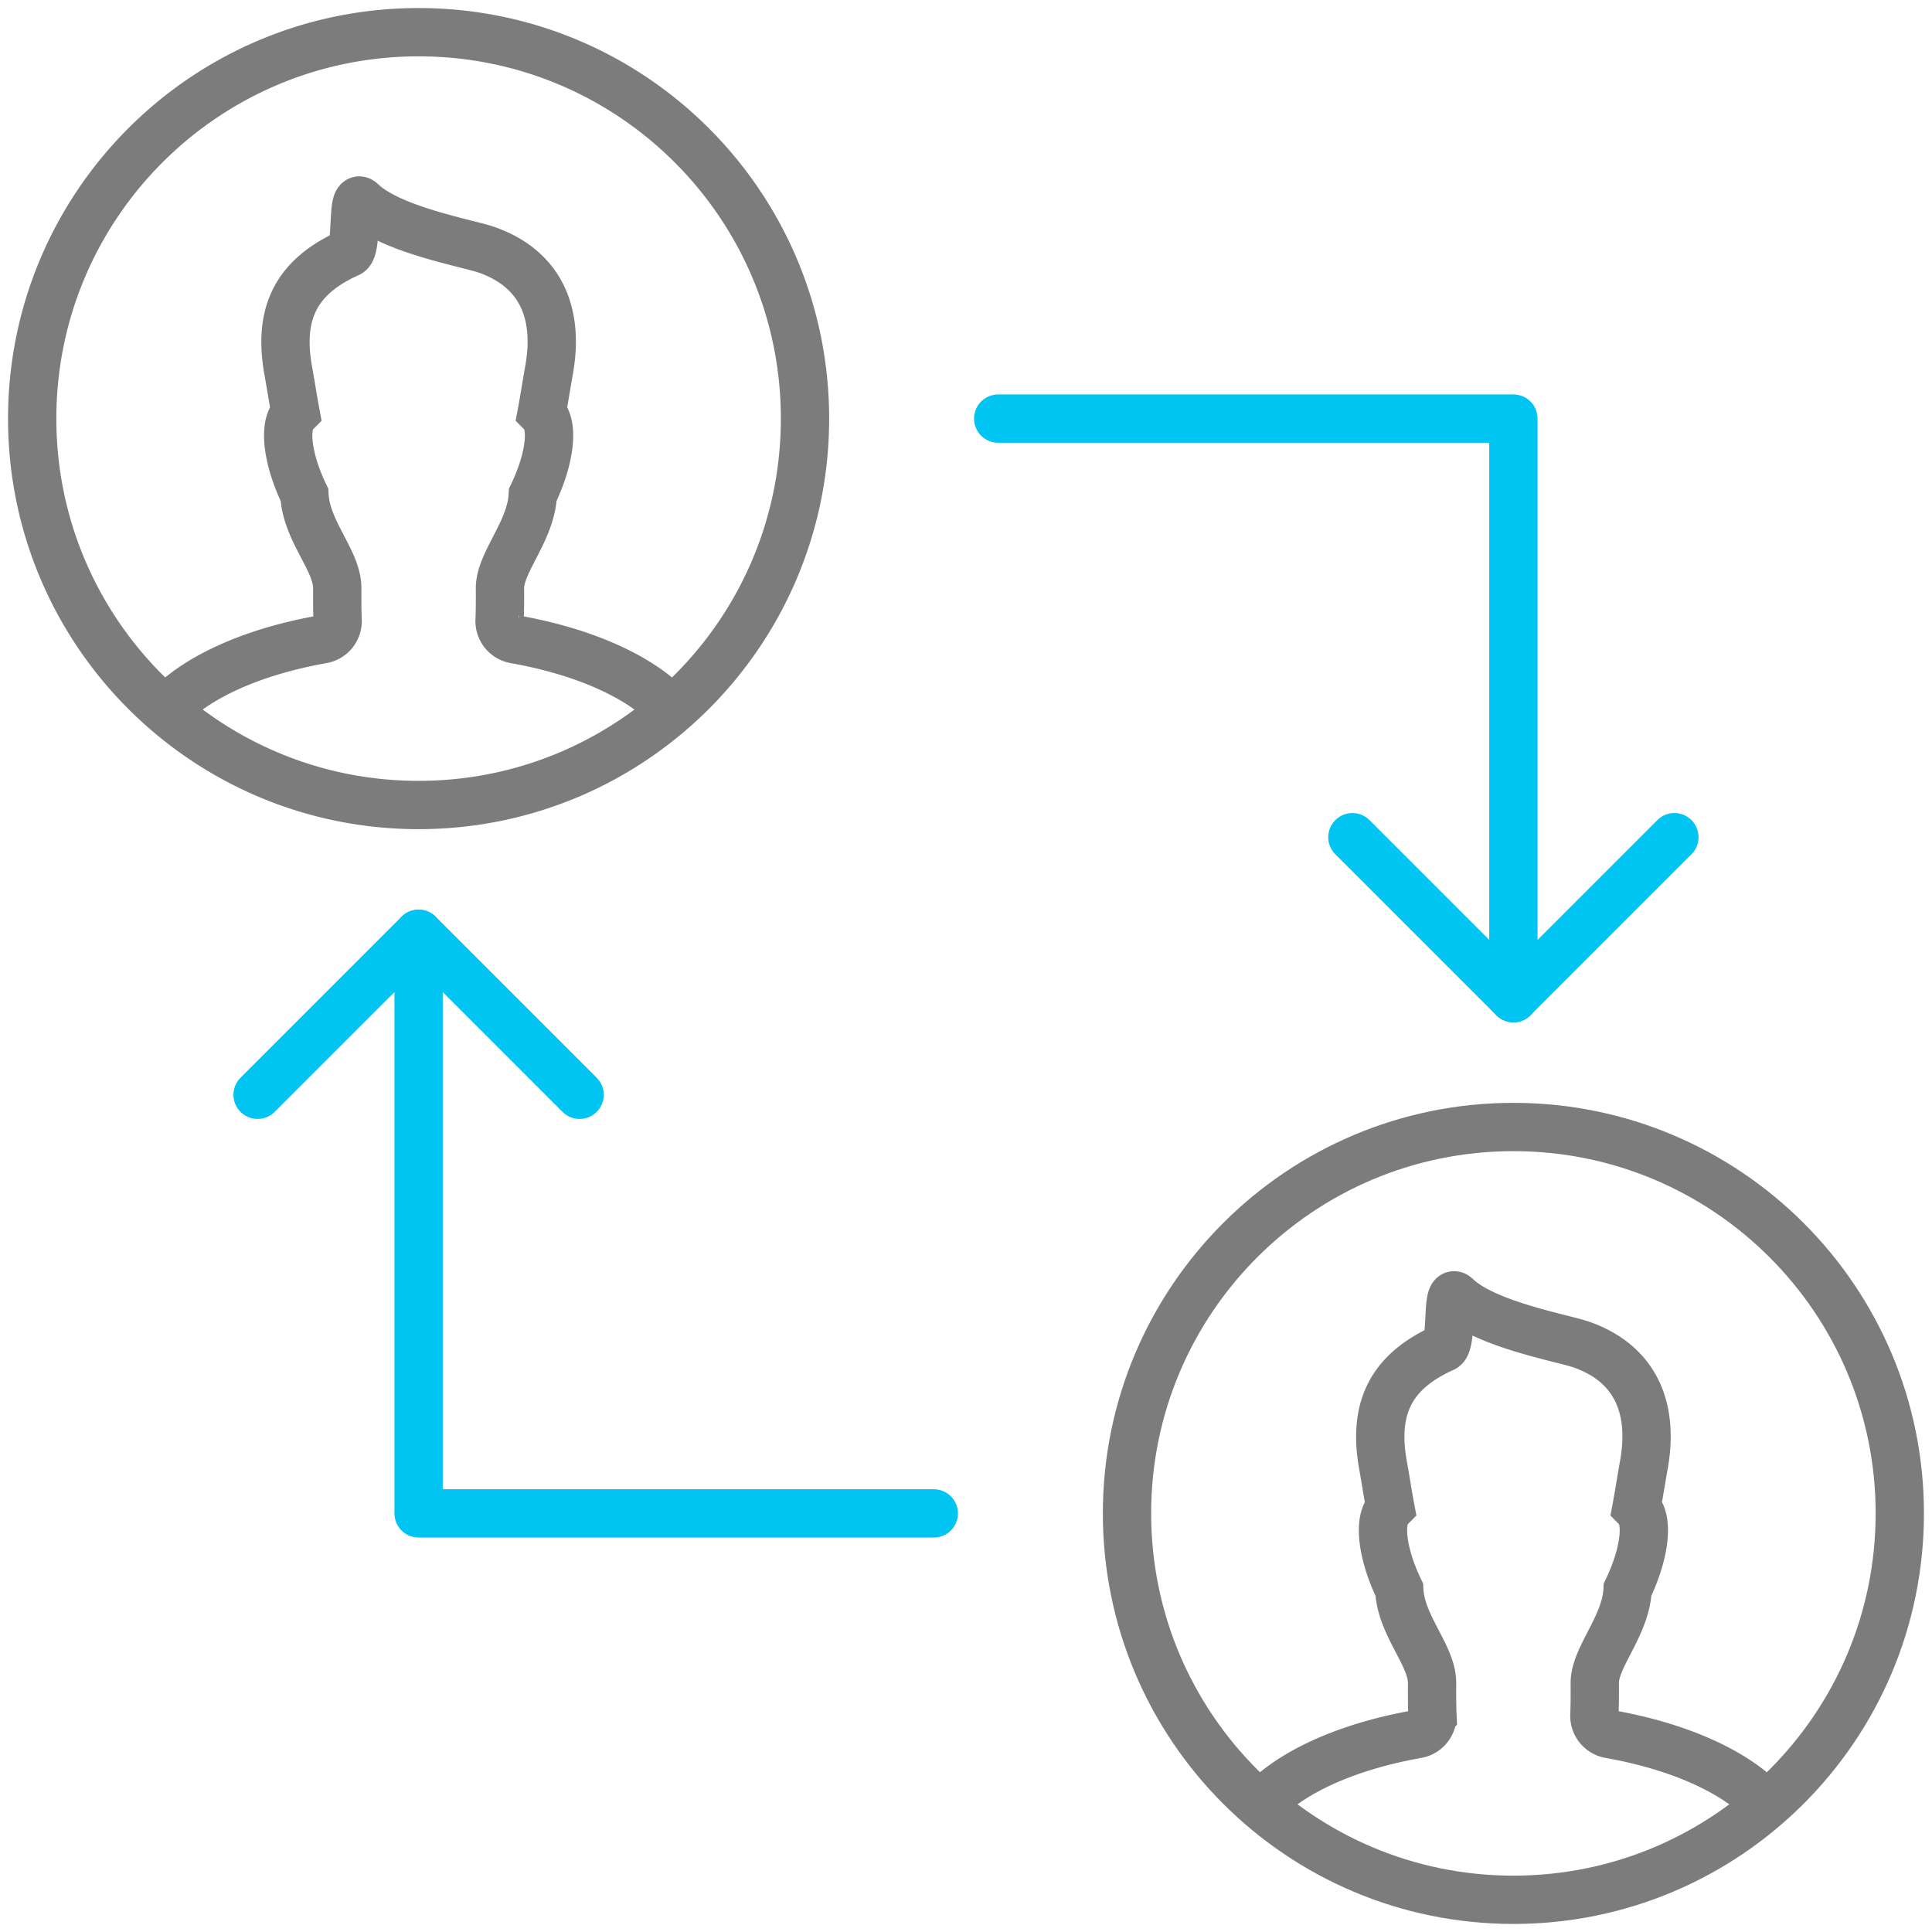 <svg xmlns="http://www.w3.org/2000/svg" width="60" height="60" viewBox="0 0 60 60">
    <g fill="none" fill-rule="evenodd" stroke-width="1.5">
        <path stroke="#7C7C7C" d="M20.537 21.74c-.976-.86-2.586-1.537-4.54-1.884a.575.575 0 0 1-.482-.59c.014-.316.014-.652.012-1.003 0-.802.966-1.769 1.019-2.896.32-.668.505-1.33.505-1.844 0-.338-.083-.558-.228-.705.078-.42.146-.863.228-1.32.33-1.838-.311-3.162-1.925-3.736-.582-.207-2.998-.625-3.898-1.497-.326-.315-.103 1.462-.398 1.595-1.581.711-2.208 1.817-1.88 3.638.082.457.149.9.228 1.32-.145.147-.228.367-.228.705 0 .513.184 1.176.505 1.844.053 1.127 1.019 2.038 1.019 2.896-.002.351-.002.687.012 1.003a.577.577 0 0 1-.483.59c-1.954.347-3.564 1.023-4.54 1.884"/>
        <path stroke="#7C7C7C" d="M25 13c0 6.627-5.373 12-12 12S1 19.627 1 13 6.373 1 13 1s12 5.373 12 12zM54.537 55.74c-.976-.86-2.586-1.537-4.54-1.884a.575.575 0 0 1-.482-.59c.014-.316.014-.652.012-1.003 0-.802.966-1.769 1.019-2.896.32-.668.505-1.33.505-1.844 0-.338-.083-.558-.228-.705.078-.42.146-.863.228-1.32.33-1.838-.311-3.162-1.925-3.736-.582-.207-2.998-.625-3.898-1.497-.326-.315-.103 1.462-.398 1.595-1.581.711-2.208 1.817-1.88 3.638.082.457.149.9.228 1.32-.145.147-.228.367-.228.705 0 .513.184 1.176.505 1.844.053 1.127 1.019 2.038 1.019 2.896-.002.351-.002.687.012 1.003a.577.577 0 0 1-.483.59c-1.954.347-3.564 1.023-4.54 1.884"/>
        <path stroke="#7C7C7C" d="M59 47c0 6.627-5.373 12-12 12s-12-5.373-12-12 5.373-12 12-12 12 5.373 12 12z"/>
        <path stroke="#00C4F2" stroke-linecap="round" stroke-linejoin="round" d="M31 13h16v18"/>
        <path stroke="#00C4F2" stroke-linecap="round" stroke-linejoin="round" d="M52 26l-5 5-5-5M29 47H13V29"/>
        <path stroke="#00C4F2" stroke-linecap="round" stroke-linejoin="round" d="M8 34l5-5 5 5"/>
    </g>
</svg>
